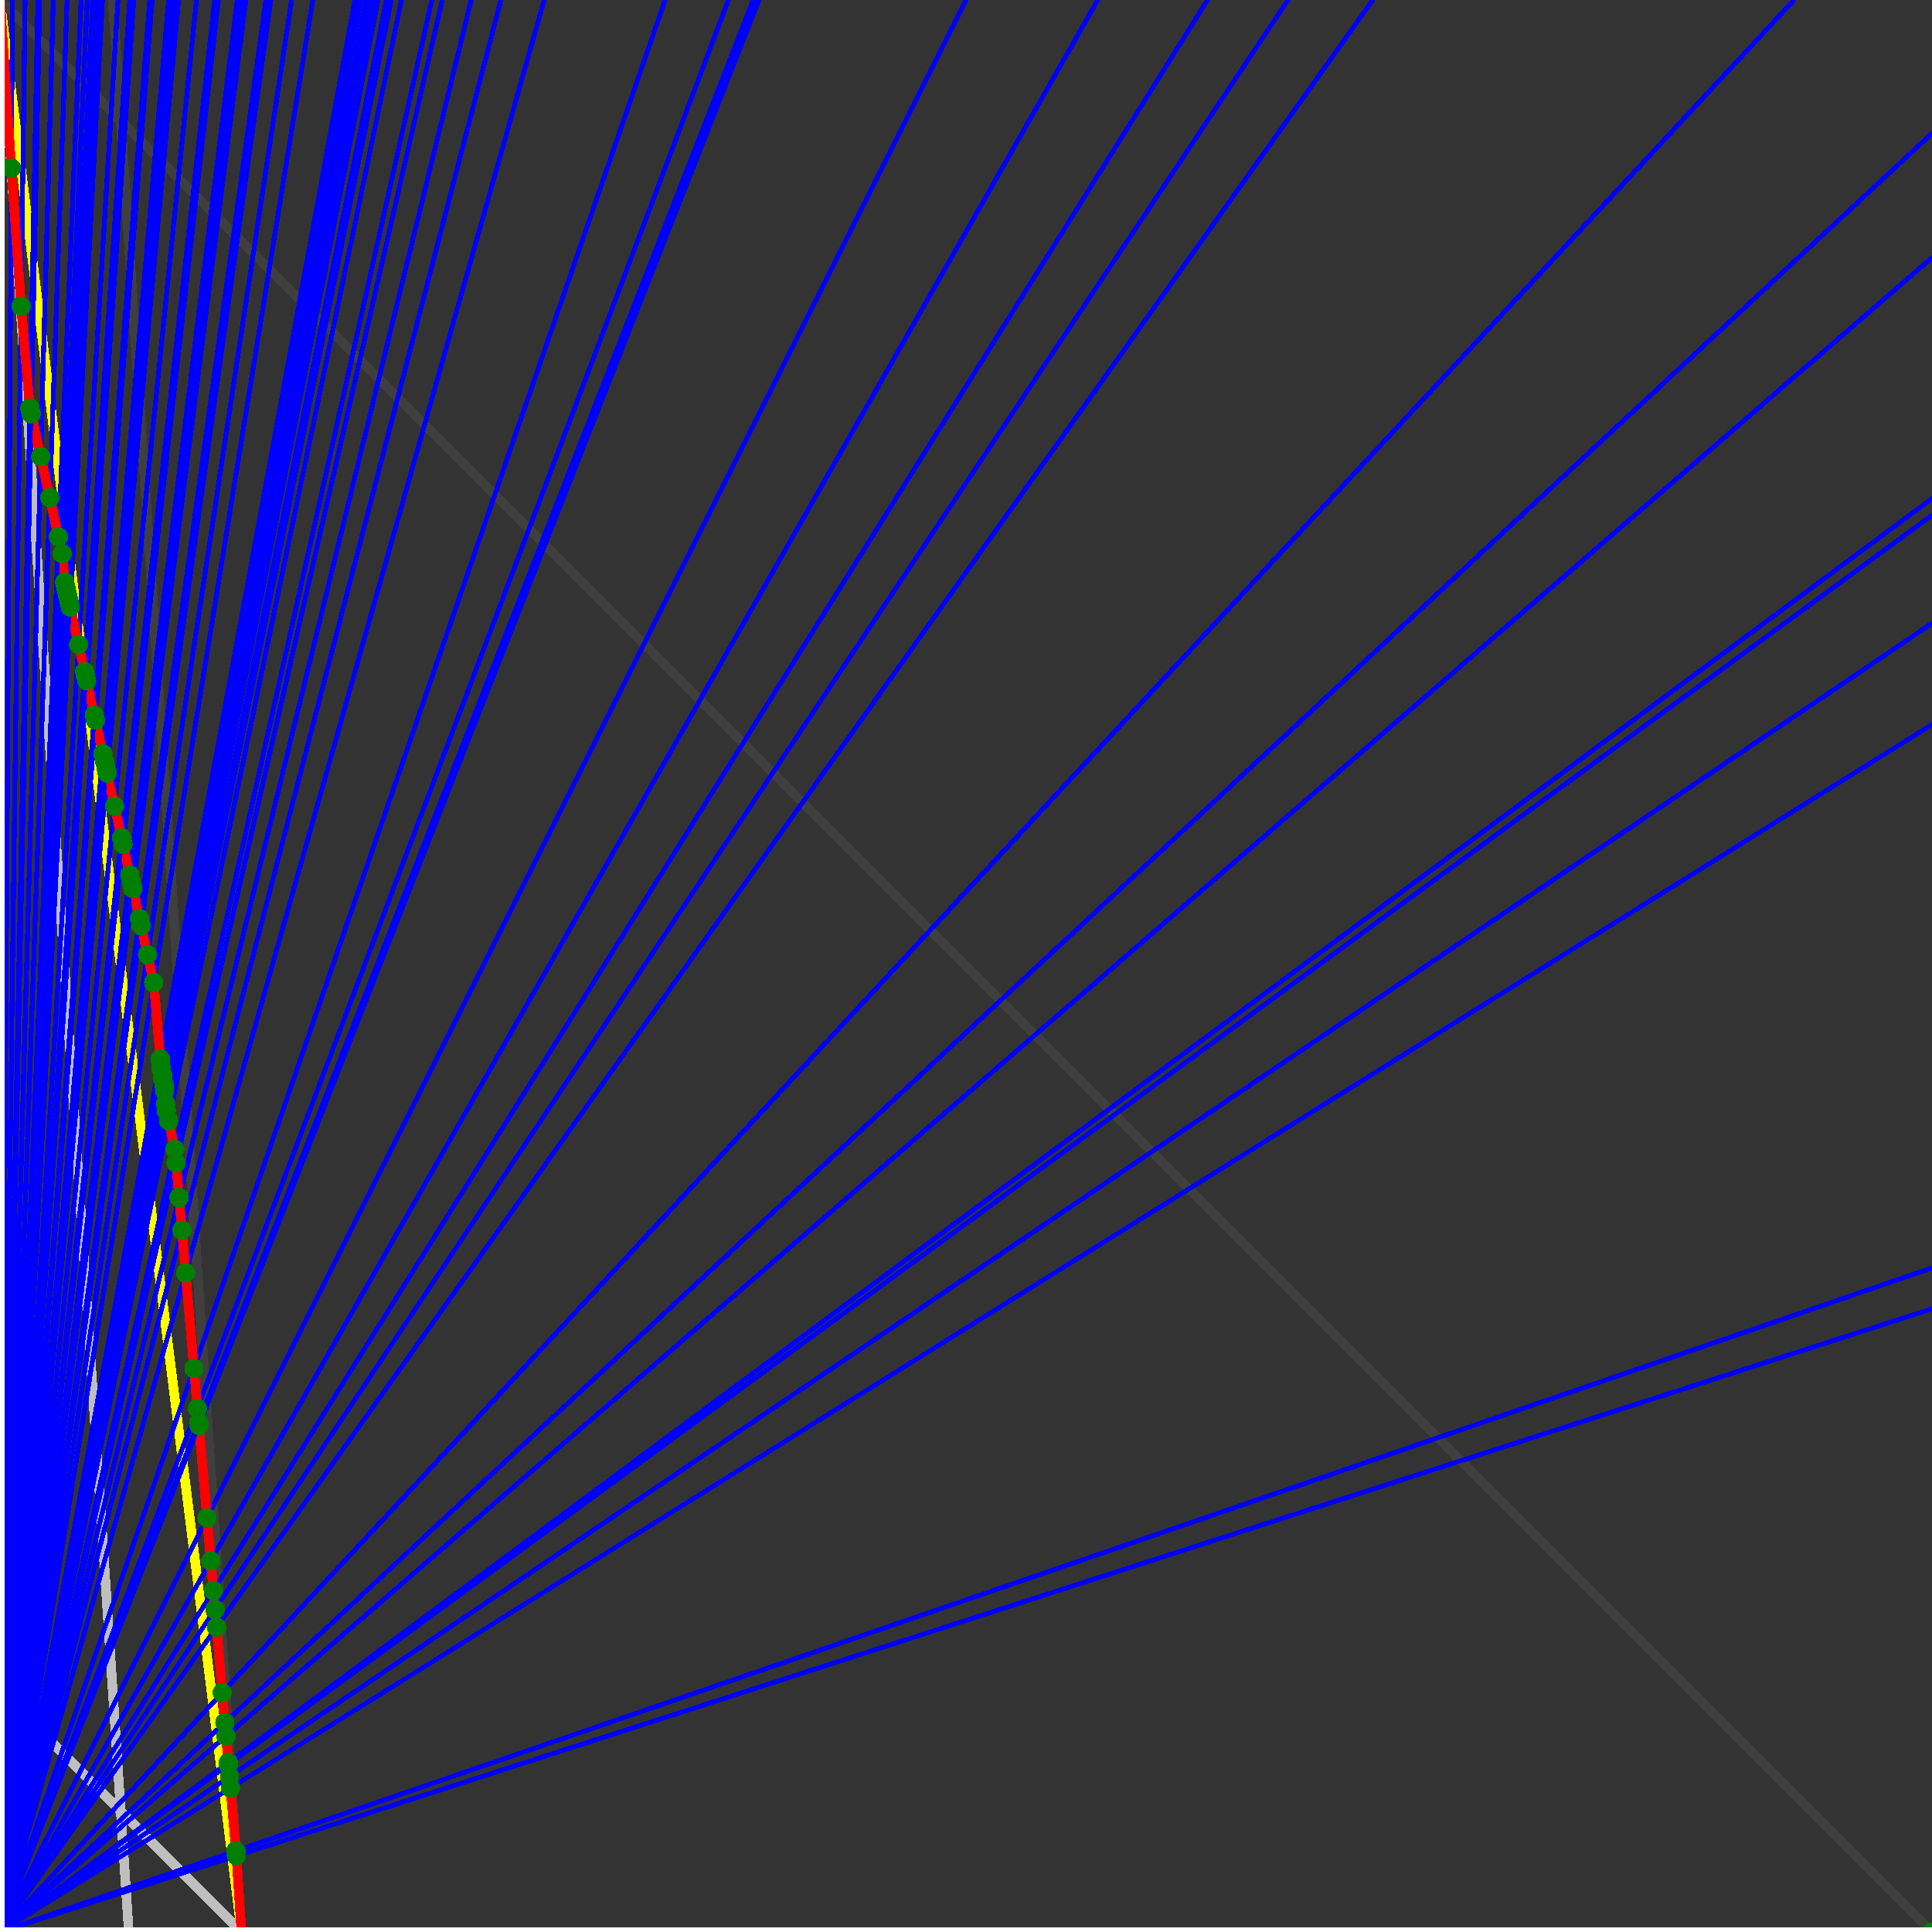 <svg xmlns="http://www.w3.org/2000/svg" version="1.1" width = "750" height = "750" viewBox = "0 0 750 750"  shape-rendering="crispEdges">
<rect x="0" y="0" width="750" height="750" fill="#333333" stroke="none"/>
<path stroke-linejoin="round" stroke-linecap="round" stroke="rgb(255,255,0)" stroke-width="3.75" fill="none" d="M 93.75 750 L 0 0 " />
<path stroke-linejoin="round" stroke-linecap="round" stroke="rgb(63,63,63)" stroke-width="3.75" fill="none" d="M 0 0 L 750 750 M 93.75 750 L 43.75 0 " />
<path stroke-linejoin="round" stroke-linecap="round" stroke="rgb(191,191,191)" stroke-width="3.75" fill="none" d="M 0 656.25 L 93.75 750 M 0 0 L 50 750 " />
<path stroke-linejoin="round" stroke-linecap="round" stroke="rgb(0,0,255)" stroke-width="1.875" fill="none" d="M 0 750 L 750 508.065 " />
<path stroke-linejoin="round" stroke-linecap="round" stroke="rgb(255,0,0)" stroke-width="3.75" fill="none" d="M 91.776 720.395 L 93.75 750 " />
<path stroke-linejoin="round" stroke-linecap="round" stroke="rgb(0,0,255)" stroke-width="1.875" fill="none" d="M 0 750 L 750 492.188 " />
<path stroke-linejoin="round" stroke-linecap="round" stroke="rgb(255,0,0)" stroke-width="3.75" fill="none" d="M 91.612 718.508 L 91.776 720.395 " />
<path stroke-linejoin="round" stroke-linecap="round" stroke="rgb(0,0,255)" stroke-width="1.875" fill="none" d="M 0 750 L 750 281.25 " />
<path stroke-linejoin="round" stroke-linecap="round" stroke="rgb(255,0,0)" stroke-width="3.75" fill="none" d="M 89.487 694.07 L 91.612 718.508 " />
<path stroke-linejoin="round" stroke-linecap="round" stroke="rgb(0,0,255)" stroke-width="1.875" fill="none" d="M 0 750 L 750 241.935 " />
<path stroke-linejoin="round" stroke-linecap="round" stroke="rgb(255,0,0)" stroke-width="3.75" fill="none" d="M 89.102 689.641 L 89.487 694.07 " />
<path stroke-linejoin="round" stroke-linecap="round" stroke="rgb(0,0,255)" stroke-width="1.875" fill="none" d="M 0 750 L 750 200 " />
<path stroke-linejoin="round" stroke-linecap="round" stroke="rgb(255,0,0)" stroke-width="3.75" fill="none" d="M 88.695 684.957 L 89.102 689.641 " />
<path stroke-linejoin="round" stroke-linecap="round" stroke="rgb(0,0,255)" stroke-width="1.875" fill="none" d="M 0 750 L 750 193.548 " />
<path stroke-linejoin="round" stroke-linecap="round" stroke="rgb(255,0,0)" stroke-width="3.75" fill="none" d="M 88.632 684.24 L 88.695 684.957 " />
<path stroke-linejoin="round" stroke-linecap="round" stroke="rgb(0,0,255)" stroke-width="1.875" fill="none" d="M 0 750 L 750 100 " />
<path stroke-linejoin="round" stroke-linecap="round" stroke="rgb(255,0,0)" stroke-width="3.75" fill="none" d="M 87.739 673.96 L 88.632 684.24 " />
<path stroke-linejoin="round" stroke-linecap="round" stroke="rgb(0,0,255)" stroke-width="1.875" fill="none" d="M 0 750 L 750 51.724 " />
<path stroke-linejoin="round" stroke-linecap="round" stroke="rgb(255,0,0)" stroke-width="3.75" fill="none" d="M 87.284 668.735 L 87.739 673.96 " />
<path stroke-linejoin="round" stroke-linecap="round" stroke="rgb(0,0,255)" stroke-width="1.875" fill="none" d="M 0 750 L 696.429 0 " />
<path stroke-linejoin="round" stroke-linecap="round" stroke="rgb(255,0,0)" stroke-width="3.75" fill="none" d="M 86.272 657.092 L 87.284 668.735 " />
<path stroke-linejoin="round" stroke-linecap="round" stroke="rgb(0,0,255)" stroke-width="1.875" fill="none" d="M 0 750 L 532.895 0 " />
<path stroke-linejoin="round" stroke-linecap="round" stroke="rgb(255,0,0)" stroke-width="3.75" fill="none" d="M 84.063 631.689 L 86.272 657.092 " />
<path stroke-linejoin="round" stroke-linecap="round" stroke="rgb(0,0,255)" stroke-width="1.875" fill="none" d="M 0 750 L 500 0 " />
<path stroke-linejoin="round" stroke-linecap="round" stroke="rgb(255,0,0)" stroke-width="3.75" fill="none" d="M 83.464 624.804 L 84.063 631.689 " />
<path stroke-linejoin="round" stroke-linecap="round" stroke="rgb(0,0,255)" stroke-width="1.875" fill="none" d="M 0 750 L 468.75 0 " />
<path stroke-linejoin="round" stroke-linecap="round" stroke="rgb(255,0,0)" stroke-width="3.75" fill="none" d="M 82.827 617.477 L 83.464 624.804 " />
<path stroke-linejoin="round" stroke-linecap="round" stroke="rgb(0,0,255)" stroke-width="1.875" fill="none" d="M 0 750 L 426.136 0 " />
<path stroke-linejoin="round" stroke-linecap="round" stroke="rgb(255,0,0)" stroke-width="3.75" fill="none" d="M 81.827 605.984 L 82.827 617.477 " />
<path stroke-linejoin="round" stroke-linecap="round" stroke="rgb(0,0,255)" stroke-width="1.875" fill="none" d="M 0 750 L 375 0 " />
<path stroke-linejoin="round" stroke-linecap="round" stroke="rgb(255,0,0)" stroke-width="3.75" fill="none" d="M 80.373 589.254 L 81.827 605.984 " />
<path stroke-linejoin="round" stroke-linecap="round" stroke="rgb(0,0,255)" stroke-width="1.875" fill="none" d="M 0 750 L 294.643 0 " />
<path stroke-linejoin="round" stroke-linecap="round" stroke="rgb(255,0,0)" stroke-width="3.75" fill="none" d="M 77.252 553.36 L 80.373 589.254 " />
<path stroke-linejoin="round" stroke-linecap="round" stroke="rgb(0,0,255)" stroke-width="1.875" fill="none" d="M 0 750 L 294.118 0 " />
<path stroke-linejoin="round" stroke-linecap="round" stroke="rgb(255,0,0)" stroke-width="3.75" fill="none" d="M 77.202 553.136 L 77.252 553.36 " />
<path stroke-linejoin="round" stroke-linecap="round" stroke="rgb(0,0,255)" stroke-width="1.875" fill="none" d="M 0 750 L 292.373 0 " />
<path stroke-linejoin="round" stroke-linecap="round" stroke="rgb(255,0,0)" stroke-width="3.75" fill="none" d="M 77.118 552.175 L 77.202 553.136 " />
<path stroke-linejoin="round" stroke-linecap="round" stroke="rgb(0,0,255)" stroke-width="1.875" fill="none" d="M 0 750 L 282.787 0 " />
<path stroke-linejoin="round" stroke-linecap="round" stroke="rgb(255,0,0)" stroke-width="3.75" fill="none" d="M 76.644 546.726 L 77.118 552.175 " />
<path stroke-linejoin="round" stroke-linecap="round" stroke="rgb(0,0,255)" stroke-width="1.875" fill="none" d="M 0 750 L 258.197 0 " />
<path stroke-linejoin="round" stroke-linecap="round" stroke="rgb(255,0,0)" stroke-width="3.75" fill="none" d="M 75.3 531.27 L 76.644 546.726 " />
<path stroke-linejoin="round" stroke-linecap="round" stroke="rgb(0,0,255)" stroke-width="1.875" fill="none" d="M 0 750 L 211.268 0 " />
<path stroke-linejoin="round" stroke-linecap="round" stroke="rgb(255,0,0)" stroke-width="3.75" fill="none" d="M 72.072 494.144 L 75.3 531.27 " />
<path stroke-linejoin="round" stroke-linecap="round" stroke="rgb(0,0,255)" stroke-width="1.875" fill="none" d="M 0 750 L 194.444 0 " />
<path stroke-linejoin="round" stroke-linecap="round" stroke="rgb(255,0,0)" stroke-width="3.75" fill="none" d="M 70.631 477.568 L 72.072 494.144 " />
<path stroke-linejoin="round" stroke-linecap="round" stroke="rgb(0,0,255)" stroke-width="1.875" fill="none" d="M 0 750 L 182.927 0 " />
<path stroke-linejoin="round" stroke-linecap="round" stroke="rgb(255,0,0)" stroke-width="3.75" fill="none" d="M 69.531 464.923 L 70.631 477.568 " />
<path stroke-linejoin="round" stroke-linecap="round" stroke="rgb(0,0,255)" stroke-width="1.875" fill="none" d="M 0 750 L 171.687 0 " />
<path stroke-linejoin="round" stroke-linecap="round" stroke="rgb(255,0,0)" stroke-width="3.75" fill="none" d="M 68.355 451.397 L 69.531 464.923 " />
<path stroke-linejoin="round" stroke-linecap="round" stroke="rgb(0,0,255)" stroke-width="1.875" fill="none" d="M 0 750 L 167.647 0 " />
<path stroke-linejoin="round" stroke-linecap="round" stroke="rgb(255,0,0)" stroke-width="3.75" fill="none" d="M 67.904 446.217 L 68.355 451.397 " />
<path stroke-linejoin="round" stroke-linecap="round" stroke="rgb(0,0,255)" stroke-width="1.875" fill="none" d="M 0 750 L 155.844 0 " />
<path stroke-linejoin="round" stroke-linecap="round" stroke="rgb(255,0,0)" stroke-width="3.75" fill="none" d="M 65.434 435.1 L 67.904 446.217 " />
<path stroke-linejoin="round" stroke-linecap="round" stroke="rgb(0,0,255)" stroke-width="1.875" fill="none" d="M 0 750 L 151.899 0 " />
<path stroke-linejoin="round" stroke-linecap="round" stroke="rgb(255,0,0)" stroke-width="3.75" fill="none" d="M 64.567 431.2 L 65.434 435.1 " />
<path stroke-linejoin="round" stroke-linecap="round" stroke="rgb(0,0,255)" stroke-width="1.875" fill="none" d="M 0 750 L 150 0 " />
<path stroke-linejoin="round" stroke-linecap="round" stroke="rgb(255,0,0)" stroke-width="3.75" fill="none" d="M 64.323 428.387 L 64.567 431.2 " />
<path stroke-linejoin="round" stroke-linecap="round" stroke="rgb(0,0,255)" stroke-width="1.875" fill="none" d="M 0 750 L 146.739 0 " />
<path stroke-linejoin="round" stroke-linecap="round" stroke="rgb(255,0,0)" stroke-width="3.75" fill="none" d="M 63.892 423.439 L 64.323 428.387 " />
<path stroke-linejoin="round" stroke-linecap="round" stroke="rgb(0,0,255)" stroke-width="1.875" fill="none" d="M 0 750 L 145.408 0 " />
<path stroke-linejoin="round" stroke-linecap="round" stroke="rgb(255,0,0)" stroke-width="3.75" fill="none" d="M 63.713 421.375 L 63.892 423.439 " />
<path stroke-linejoin="round" stroke-linecap="round" stroke="rgb(0,0,255)" stroke-width="1.875" fill="none" d="M 0 750 L 145.161 0 " />
<path stroke-linejoin="round" stroke-linecap="round" stroke="rgb(255,0,0)" stroke-width="3.75" fill="none" d="M 63.679 420.99 L 63.713 421.375 " />
<path stroke-linejoin="round" stroke-linecap="round" stroke="rgb(0,0,255)" stroke-width="1.875" fill="none" d="M 0 750 L 143.258 0 " />
<path stroke-linejoin="round" stroke-linecap="round" stroke="rgb(255,0,0)" stroke-width="3.75" fill="none" d="M 63.23 418.97 L 63.679 420.99 " />
<path stroke-linejoin="round" stroke-linecap="round" stroke="rgb(0,0,255)" stroke-width="1.875" fill="none" d="M 0 750 L 142.105 0 " />
<path stroke-linejoin="round" stroke-linecap="round" stroke="rgb(255,0,0)" stroke-width="3.75" fill="none" d="M 63.07 417.129 L 63.23 418.97 " />
<path stroke-linejoin="round" stroke-linecap="round" stroke="rgb(0,0,255)" stroke-width="1.875" fill="none" d="M 0 750 L 140.11 0 " />
<path stroke-linejoin="round" stroke-linecap="round" stroke="rgb(255,0,0)" stroke-width="3.75" fill="none" d="M 62.589 414.963 L 63.07 417.129 " />
<path stroke-linejoin="round" stroke-linecap="round" stroke="rgb(0,0,255)" stroke-width="1.875" fill="none" d="M 0 750 L 139.706 0 " />
<path stroke-linejoin="round" stroke-linecap="round" stroke="rgb(255,0,0)" stroke-width="3.75" fill="none" d="M 62.532 414.303 L 62.589 414.963 " />
<path stroke-linejoin="round" stroke-linecap="round" stroke="rgb(0,0,255)" stroke-width="1.875" fill="none" d="M 0 750 L 138.35 0 " />
<path stroke-linejoin="round" stroke-linecap="round" stroke="rgb(255,0,0)" stroke-width="3.75" fill="none" d="M 62.337 412.066 L 62.532 414.303 " />
<path stroke-linejoin="round" stroke-linecap="round" stroke="rgb(0,0,255)" stroke-width="1.875" fill="none" d="M 0 750 L 137.755 0 " />
<path stroke-linejoin="round" stroke-linecap="round" stroke="rgb(255,0,0)" stroke-width="3.75" fill="none" d="M 62.251 411.077 L 62.337 412.066 " />
<path stroke-linejoin="round" stroke-linecap="round" stroke="rgb(0,0,255)" stroke-width="1.875" fill="none" d="M 0 750 L 121.429 0 " />
<path stroke-linejoin="round" stroke-linecap="round" stroke="rgb(255,0,0)" stroke-width="3.75" fill="none" d="M 59.673 381.43 L 62.251 411.077 " />
<path stroke-linejoin="round" stroke-linecap="round" stroke="rgb(0,0,255)" stroke-width="1.875" fill="none" d="M 0 750 L 113.208 0 " />
<path stroke-linejoin="round" stroke-linecap="round" stroke="rgb(255,0,0)" stroke-width="3.75" fill="none" d="M 57.267 370.603 L 59.673 381.43 " />
<path stroke-linejoin="round" stroke-linecap="round" stroke="rgb(0,0,255)" stroke-width="1.875" fill="none" d="M 0 750 L 105.14 0 " />
<path stroke-linejoin="round" stroke-linecap="round" stroke="rgb(255,0,0)" stroke-width="3.75" fill="none" d="M 54.765 359.343 L 57.267 370.603 " />
<path stroke-linejoin="round" stroke-linecap="round" stroke="rgb(0,0,255)" stroke-width="1.875" fill="none" d="M 0 750 L 103.211 0 " />
<path stroke-linejoin="round" stroke-linecap="round" stroke="rgb(255,0,0)" stroke-width="3.75" fill="none" d="M 54.144 356.55 L 54.765 359.343 " />
<path stroke-linejoin="round" stroke-linecap="round" stroke="rgb(0,0,255)" stroke-width="1.875" fill="none" d="M 0 750 L 95.455 0 " />
<path stroke-linejoin="round" stroke-linecap="round" stroke="rgb(255,0,0)" stroke-width="3.75" fill="none" d="M 51.557 344.908 L 54.144 356.55 " />
<path stroke-linejoin="round" stroke-linecap="round" stroke="rgb(0,0,255)" stroke-width="1.875" fill="none" d="M 0 750 L 93.75 0 " />
<path stroke-linejoin="round" stroke-linecap="round" stroke="rgb(255,0,0)" stroke-width="3.75" fill="none" d="M 50.968 342.256 L 51.557 344.908 " />
<path stroke-linejoin="round" stroke-linecap="round" stroke="rgb(0,0,255)" stroke-width="1.875" fill="none" d="M 0 750 L 92.105 0 " />
<path stroke-linejoin="round" stroke-linecap="round" stroke="rgb(255,0,0)" stroke-width="3.75" fill="none" d="M 50.392 339.665 L 50.968 342.256 " />
<path stroke-linejoin="round" stroke-linecap="round" stroke="rgb(0,0,255)" stroke-width="1.875" fill="none" d="M 0 750 L 84.783 0 " />
<path stroke-linejoin="round" stroke-linecap="round" stroke="rgb(255,0,0)" stroke-width="3.75" fill="none" d="M 47.737 327.715 L 50.392 339.665 " />
<path stroke-linejoin="round" stroke-linecap="round" stroke="rgb(0,0,255)" stroke-width="1.875" fill="none" d="M 0 750 L 83.333 0 " />
<path stroke-linejoin="round" stroke-linecap="round" stroke="rgb(255,0,0)" stroke-width="3.75" fill="none" d="M 47.193 325.267 L 47.737 327.715 " />
<path stroke-linejoin="round" stroke-linecap="round" stroke="rgb(0,0,255)" stroke-width="1.875" fill="none" d="M 0 750 L 76.271 0 " />
<path stroke-linejoin="round" stroke-linecap="round" stroke="rgb(255,0,0)" stroke-width="3.75" fill="none" d="M 44.449 312.92 L 47.193 325.267 " />
<path stroke-linejoin="round" stroke-linecap="round" stroke="rgb(0,0,255)" stroke-width="1.875" fill="none" d="M 0 750 L 69.328 0 " />
<path stroke-linejoin="round" stroke-linecap="round" stroke="rgb(255,0,0)" stroke-width="3.75" fill="none" d="M 41.591 300.06 L 44.449 312.92 " />
<path stroke-linejoin="round" stroke-linecap="round" stroke="rgb(0,0,255)" stroke-width="1.875" fill="none" d="M 0 750 L 68.182 0 " />
<path stroke-linejoin="round" stroke-linecap="round" stroke="rgb(255,0,0)" stroke-width="3.75" fill="none" d="M 41.103 297.865 L 41.591 300.06 " />
<path stroke-linejoin="round" stroke-linecap="round" stroke="rgb(0,0,255)" stroke-width="1.875" fill="none" d="M 0 750 L 67.073 0 " />
<path stroke-linejoin="round" stroke-linecap="round" stroke="rgb(255,0,0)" stroke-width="3.75" fill="none" d="M 40.627 295.72 L 41.103 297.865 " />
<path stroke-linejoin="round" stroke-linecap="round" stroke="rgb(0,0,255)" stroke-width="1.875" fill="none" d="M 0 750 L 65.476 0 " />
<path stroke-linejoin="round" stroke-linecap="round" stroke="rgb(255,0,0)" stroke-width="3.75" fill="none" d="M 39.932 292.595 L 40.627 295.72 " />
<path stroke-linejoin="round" stroke-linecap="round" stroke="rgb(0,0,255)" stroke-width="1.875" fill="none" d="M 0 750 L 59.055 0 " />
<path stroke-linejoin="round" stroke-linecap="round" stroke="rgb(255,0,0)" stroke-width="3.75" fill="none" d="M 37.041 279.583 L 39.932 292.595 " />
<path stroke-linejoin="round" stroke-linecap="round" stroke="rgb(0,0,255)" stroke-width="1.875" fill="none" d="M 0 750 L 58.14 0 " />
<path stroke-linejoin="round" stroke-linecap="round" stroke="rgb(255,0,0)" stroke-width="3.75" fill="none" d="M 36.615 277.667 L 37.041 279.583 " />
<path stroke-linejoin="round" stroke-linecap="round" stroke="rgb(0,0,255)" stroke-width="1.875" fill="none" d="M 0 750 L 51.923 0 " />
<path stroke-linejoin="round" stroke-linecap="round" stroke="rgb(255,0,0)" stroke-width="3.75" fill="none" d="M 33.63 264.235 L 36.615 277.667 " />
<path stroke-linejoin="round" stroke-linecap="round" stroke="rgb(0,0,255)" stroke-width="1.875" fill="none" d="M 0 750 L 51.136 0 " />
<path stroke-linejoin="round" stroke-linecap="round" stroke="rgb(255,0,0)" stroke-width="3.75" fill="none" d="M 33.24 262.48 L 33.63 264.235 " />
<path stroke-linejoin="round" stroke-linecap="round" stroke="rgb(0,0,255)" stroke-width="1.875" fill="none" d="M 0 750 L 50.373 0 " />
<path stroke-linejoin="round" stroke-linecap="round" stroke="rgb(255,0,0)" stroke-width="3.75" fill="none" d="M 32.859 260.766 L 33.24 262.48 " />
<path stroke-linejoin="round" stroke-linecap="round" stroke="rgb(0,0,255)" stroke-width="1.875" fill="none" d="M 0 750 L 45.802 0 " />
<path stroke-linejoin="round" stroke-linecap="round" stroke="rgb(255,0,0)" stroke-width="3.75" fill="none" d="M 30.52 250.239 L 32.859 260.766 " />
<path stroke-linejoin="round" stroke-linecap="round" stroke="rgb(0,0,255)" stroke-width="1.875" fill="none" d="M 0 750 L 39.773 0 " />
<path stroke-linejoin="round" stroke-linecap="round" stroke="rgb(255,0,0)" stroke-width="3.75" fill="none" d="M 27.276 235.644 L 30.52 250.239 " />
<path stroke-linejoin="round" stroke-linecap="round" stroke="rgb(0,0,255)" stroke-width="1.875" fill="none" d="M 0 750 L 39.179 0 " />
<path stroke-linejoin="round" stroke-linecap="round" stroke="rgb(255,0,0)" stroke-width="3.75" fill="none" d="M 26.947 234.161 L 27.276 235.644 " />
<path stroke-linejoin="round" stroke-linecap="round" stroke="rgb(0,0,255)" stroke-width="1.875" fill="none" d="M 0 750 L 38.603 0 " />
<path stroke-linejoin="round" stroke-linecap="round" stroke="rgb(255,0,0)" stroke-width="3.75" fill="none" d="M 26.625 232.713 L 26.947 234.161 " />
<path stroke-linejoin="round" stroke-linecap="round" stroke="rgb(0,0,255)" stroke-width="1.875" fill="none" d="M 0 750 L 38.043 0 " />
<path stroke-linejoin="round" stroke-linecap="round" stroke="rgb(255,0,0)" stroke-width="3.75" fill="none" d="M 26.311 231.299 L 26.625 232.713 " />
<path stroke-linejoin="round" stroke-linecap="round" stroke="rgb(0,0,255)" stroke-width="1.875" fill="none" d="M 0 750 L 37.5 0 " />
<path stroke-linejoin="round" stroke-linecap="round" stroke="rgb(255,0,0)" stroke-width="3.75" fill="none" d="M 26.004 229.919 L 26.311 231.299 " />
<path stroke-linejoin="round" stroke-linecap="round" stroke="rgb(0,0,255)" stroke-width="1.875" fill="none" d="M 0 750 L 36.972 0 " />
<path stroke-linejoin="round" stroke-linecap="round" stroke="rgb(255,0,0)" stroke-width="3.75" fill="none" d="M 25.704 228.57 L 26.004 229.919 " />
<path stroke-linejoin="round" stroke-linecap="round" stroke="rgb(0,0,255)" stroke-width="1.875" fill="none" d="M 0 750 L 36.458 0 " />
<path stroke-linejoin="round" stroke-linecap="round" stroke="rgb(255,0,0)" stroke-width="3.75" fill="none" d="M 25.411 227.251 L 25.704 228.57 " />
<path stroke-linejoin="round" stroke-linecap="round" stroke="rgb(0,0,255)" stroke-width="1.875" fill="none" d="M 0 750 L 35.959 0 " />
<path stroke-linejoin="round" stroke-linecap="round" stroke="rgb(255,0,0)" stroke-width="3.75" fill="none" d="M 25.125 225.963 L 25.411 227.251 " />
<path stroke-linejoin="round" stroke-linecap="round" stroke="rgb(0,0,255)" stroke-width="1.875" fill="none" d="M 0 750 L 33.871 0 " />
<path stroke-linejoin="round" stroke-linecap="round" stroke="rgb(255,0,0)" stroke-width="3.75" fill="none" d="M 24.165 214.921 L 25.125 225.963 " />
<path stroke-linejoin="round" stroke-linecap="round" stroke="rgb(0,0,255)" stroke-width="1.875" fill="none" d="M 0 750 L 31.469 0 " />
<path stroke-linejoin="round" stroke-linecap="round" stroke="rgb(255,0,0)" stroke-width="3.75" fill="none" d="M 22.723 208.433 L 24.165 214.921 " />
<path stroke-linejoin="round" stroke-linecap="round" stroke="rgb(0,0,255)" stroke-width="1.875" fill="none" d="M 0 750 L 26.042 0 " />
<path stroke-linejoin="round" stroke-linecap="round" stroke="rgb(255,0,0)" stroke-width="3.75" fill="none" d="M 19.334 193.182 L 22.723 208.433 " />
<path stroke-linejoin="round" stroke-linecap="round" stroke="rgb(0,0,255)" stroke-width="1.875" fill="none" d="M 0 750 L 20.69 0 " />
<path stroke-linejoin="round" stroke-linecap="round" stroke="rgb(255,0,0)" stroke-width="3.75" fill="none" d="M 15.799 177.276 L 19.334 193.182 " />
<path stroke-linejoin="round" stroke-linecap="round" stroke="rgb(0,0,255)" stroke-width="1.875" fill="none" d="M 0 750 L 15.411 0 " />
<path stroke-linejoin="round" stroke-linecap="round" stroke="rgb(255,0,0)" stroke-width="3.75" fill="none" d="M 12.109 160.672 L 15.799 177.276 " />
<path stroke-linejoin="round" stroke-linecap="round" stroke="rgb(0,0,255)" stroke-width="1.875" fill="none" d="M 0 750 L 15.203 0 " />
<path stroke-linejoin="round" stroke-linecap="round" stroke="rgb(255,0,0)" stroke-width="3.75" fill="none" d="M 11.96 159.997 L 12.109 160.672 " />
<path stroke-linejoin="round" stroke-linecap="round" stroke="rgb(0,0,255)" stroke-width="1.875" fill="none" d="M 0 750 L 14.706 0 " />
<path stroke-linejoin="round" stroke-linecap="round" stroke="rgb(255,0,0)" stroke-width="3.75" fill="none" d="M 11.6 158.381 L 11.96 159.997 " />
<path stroke-linejoin="round" stroke-linecap="round" stroke="rgb(0,0,255)" stroke-width="1.875" fill="none" d="M 0 750 L 9.74 0 " />
<path stroke-linejoin="round" stroke-linecap="round" stroke="rgb(255,0,0)" stroke-width="3.75" fill="none" d="M 8.196 118.888 L 11.6 158.381 " />
<path stroke-linejoin="round" stroke-linecap="round" stroke="rgb(0,0,255)" stroke-width="1.875" fill="none" d="M 0 750 L 4.839 0 " />
<path stroke-linejoin="round" stroke-linecap="round" stroke="rgb(255,0,0)" stroke-width="3.75" fill="none" d="M 4.418 65.247 L 8.196 118.888 " />
<path stroke-linejoin="round" stroke-linecap="round" stroke="rgb(0,0,255)" stroke-width="1.875" fill="none" d="M 0 750 L 0 0 " />
<path stroke-linejoin="round" stroke-linecap="round" stroke="rgb(255,0,0)" stroke-width="3.75" fill="none" d="M 0 0 L 4.418 65.247 " />
<circle cx="91.776" cy="720.395" r="3.75" style="fill:rgb(0,127,0);stroke-width:1" /><circle cx="91.612" cy="718.508" r="3.75" style="fill:rgb(0,127,0);stroke-width:1" /><circle cx="89.487" cy="694.07" r="3.75" style="fill:rgb(0,127,0);stroke-width:1" /><circle cx="89.102" cy="689.641" r="3.75" style="fill:rgb(0,127,0);stroke-width:1" /><circle cx="88.695" cy="684.957" r="3.75" style="fill:rgb(0,127,0);stroke-width:1" /><circle cx="88.632" cy="684.24" r="3.75" style="fill:rgb(0,127,0);stroke-width:1" /><circle cx="87.738" cy="673.96" r="3.75" style="fill:rgb(0,127,0);stroke-width:1" /><circle cx="87.284" cy="668.735" r="3.75" style="fill:rgb(0,127,0);stroke-width:1" /><circle cx="86.272" cy="657.092" r="3.75" style="fill:rgb(0,127,0);stroke-width:1" /><circle cx="84.063" cy="631.689" r="3.75" style="fill:rgb(0,127,0);stroke-width:1" /><circle cx="83.464" cy="624.804" r="3.75" style="fill:rgb(0,127,0);stroke-width:1" /><circle cx="82.827" cy="617.477" r="3.75" style="fill:rgb(0,127,0);stroke-width:1" /><circle cx="81.827" cy="605.984" r="3.75" style="fill:rgb(0,127,0);stroke-width:1" /><circle cx="80.373" cy="589.254" r="3.75" style="fill:rgb(0,127,0);stroke-width:1" /><circle cx="77.252" cy="553.36" r="3.75" style="fill:rgb(0,127,0);stroke-width:1" /><circle cx="77.202" cy="553.136" r="3.75" style="fill:rgb(0,127,0);stroke-width:1" /><circle cx="77.118" cy="552.175" r="3.75" style="fill:rgb(0,127,0);stroke-width:1" /><circle cx="76.644" cy="546.726" r="3.75" style="fill:rgb(0,127,0);stroke-width:1" /><circle cx="75.3" cy="531.27" r="3.75" style="fill:rgb(0,127,0);stroke-width:1" /><circle cx="72.072" cy="494.144" r="3.75" style="fill:rgb(0,127,0);stroke-width:1" /><circle cx="70.631" cy="477.568" r="3.75" style="fill:rgb(0,127,0);stroke-width:1" /><circle cx="69.531" cy="464.923" r="3.75" style="fill:rgb(0,127,0);stroke-width:1" /><circle cx="68.355" cy="451.397" r="3.75" style="fill:rgb(0,127,0);stroke-width:1" /><circle cx="67.904" cy="446.217" r="3.75" style="fill:rgb(0,127,0);stroke-width:1" /><circle cx="65.434" cy="435.1" r="3.75" style="fill:rgb(0,127,0);stroke-width:1" /><circle cx="64.567" cy="431.2" r="3.75" style="fill:rgb(0,127,0);stroke-width:1" /><circle cx="64.323" cy="428.387" r="3.75" style="fill:rgb(0,127,0);stroke-width:1" /><circle cx="63.892" cy="423.439" r="3.75" style="fill:rgb(0,127,0);stroke-width:1" /><circle cx="63.713" cy="421.375" r="3.75" style="fill:rgb(0,127,0);stroke-width:1" /><circle cx="63.679" cy="420.99" r="3.75" style="fill:rgb(0,127,0);stroke-width:1" /><circle cx="63.23" cy="418.97" r="3.75" style="fill:rgb(0,127,0);stroke-width:1" /><circle cx="63.07" cy="417.129" r="3.75" style="fill:rgb(0,127,0);stroke-width:1" /><circle cx="62.589" cy="414.963" r="3.75" style="fill:rgb(0,127,0);stroke-width:1" /><circle cx="62.532" cy="414.303" r="3.75" style="fill:rgb(0,127,0);stroke-width:1" /><circle cx="62.337" cy="412.066" r="3.75" style="fill:rgb(0,127,0);stroke-width:1" /><circle cx="62.251" cy="411.077" r="3.75" style="fill:rgb(0,127,0);stroke-width:1" /><circle cx="59.673" cy="381.43" r="3.75" style="fill:rgb(0,127,0);stroke-width:1" /><circle cx="57.267" cy="370.603" r="3.75" style="fill:rgb(0,127,0);stroke-width:1" /><circle cx="54.765" cy="359.343" r="3.75" style="fill:rgb(0,127,0);stroke-width:1" /><circle cx="54.144" cy="356.55" r="3.75" style="fill:rgb(0,127,0);stroke-width:1" /><circle cx="51.557" cy="344.908" r="3.75" style="fill:rgb(0,127,0);stroke-width:1" /><circle cx="50.968" cy="342.256" r="3.75" style="fill:rgb(0,127,0);stroke-width:1" /><circle cx="50.392" cy="339.665" r="3.75" style="fill:rgb(0,127,0);stroke-width:1" /><circle cx="47.737" cy="327.715" r="3.75" style="fill:rgb(0,127,0);stroke-width:1" /><circle cx="47.193" cy="325.267" r="3.75" style="fill:rgb(0,127,0);stroke-width:1" /><circle cx="44.449" cy="312.92" r="3.75" style="fill:rgb(0,127,0);stroke-width:1" /><circle cx="41.591" cy="300.06" r="3.75" style="fill:rgb(0,127,0);stroke-width:1" /><circle cx="41.103" cy="297.865" r="3.75" style="fill:rgb(0,127,0);stroke-width:1" /><circle cx="40.627" cy="295.72" r="3.75" style="fill:rgb(0,127,0);stroke-width:1" /><circle cx="39.932" cy="292.595" r="3.75" style="fill:rgb(0,127,0);stroke-width:1" /><circle cx="37.041" cy="279.583" r="3.75" style="fill:rgb(0,127,0);stroke-width:1" /><circle cx="36.615" cy="277.667" r="3.75" style="fill:rgb(0,127,0);stroke-width:1" /><circle cx="33.63" cy="264.235" r="3.75" style="fill:rgb(0,127,0);stroke-width:1" /><circle cx="33.24" cy="262.48" r="3.75" style="fill:rgb(0,127,0);stroke-width:1" /><circle cx="32.859" cy="260.766" r="3.75" style="fill:rgb(0,127,0);stroke-width:1" /><circle cx="30.52" cy="250.239" r="3.75" style="fill:rgb(0,127,0);stroke-width:1" /><circle cx="27.276" cy="235.644" r="3.75" style="fill:rgb(0,127,0);stroke-width:1" /><circle cx="26.947" cy="234.161" r="3.75" style="fill:rgb(0,127,0);stroke-width:1" /><circle cx="26.625" cy="232.713" r="3.75" style="fill:rgb(0,127,0);stroke-width:1" /><circle cx="26.311" cy="231.299" r="3.75" style="fill:rgb(0,127,0);stroke-width:1" /><circle cx="26.004" cy="229.919" r="3.75" style="fill:rgb(0,127,0);stroke-width:1" /><circle cx="25.704" cy="228.57" r="3.75" style="fill:rgb(0,127,0);stroke-width:1" /><circle cx="25.411" cy="227.251" r="3.75" style="fill:rgb(0,127,0);stroke-width:1" /><circle cx="25.125" cy="225.963" r="3.75" style="fill:rgb(0,127,0);stroke-width:1" /><circle cx="24.165" cy="214.921" r="3.75" style="fill:rgb(0,127,0);stroke-width:1" /><circle cx="22.723" cy="208.433" r="3.75" style="fill:rgb(0,127,0);stroke-width:1" /><circle cx="19.334" cy="193.182" r="3.75" style="fill:rgb(0,127,0);stroke-width:1" /><circle cx="15.799" cy="177.276" r="3.75" style="fill:rgb(0,127,0);stroke-width:1" /><circle cx="12.109" cy="160.672" r="3.75" style="fill:rgb(0,127,0);stroke-width:1" /><circle cx="11.96" cy="159.997" r="3.75" style="fill:rgb(0,127,0);stroke-width:1" /><circle cx="11.6" cy="158.381" r="3.75" style="fill:rgb(0,127,0);stroke-width:1" /><circle cx="8.196" cy="118.888" r="3.75" style="fill:rgb(0,127,0);stroke-width:1" /><circle cx="4.418" cy="65.247" r="3.75" style="fill:rgb(0,127,0);stroke-width:1" /><circle cx="750" cy="750" r="3.75" style="fill:rgb(0,127,0);stroke-width:1" /><path stroke-linejoin="round" stroke-linecap="round" stroke="rgb(255,255,255)" stroke-width="3.75" fill="none" d="M 0 750 L 750 750 M 0 750 L 0 0 " />

</svg>